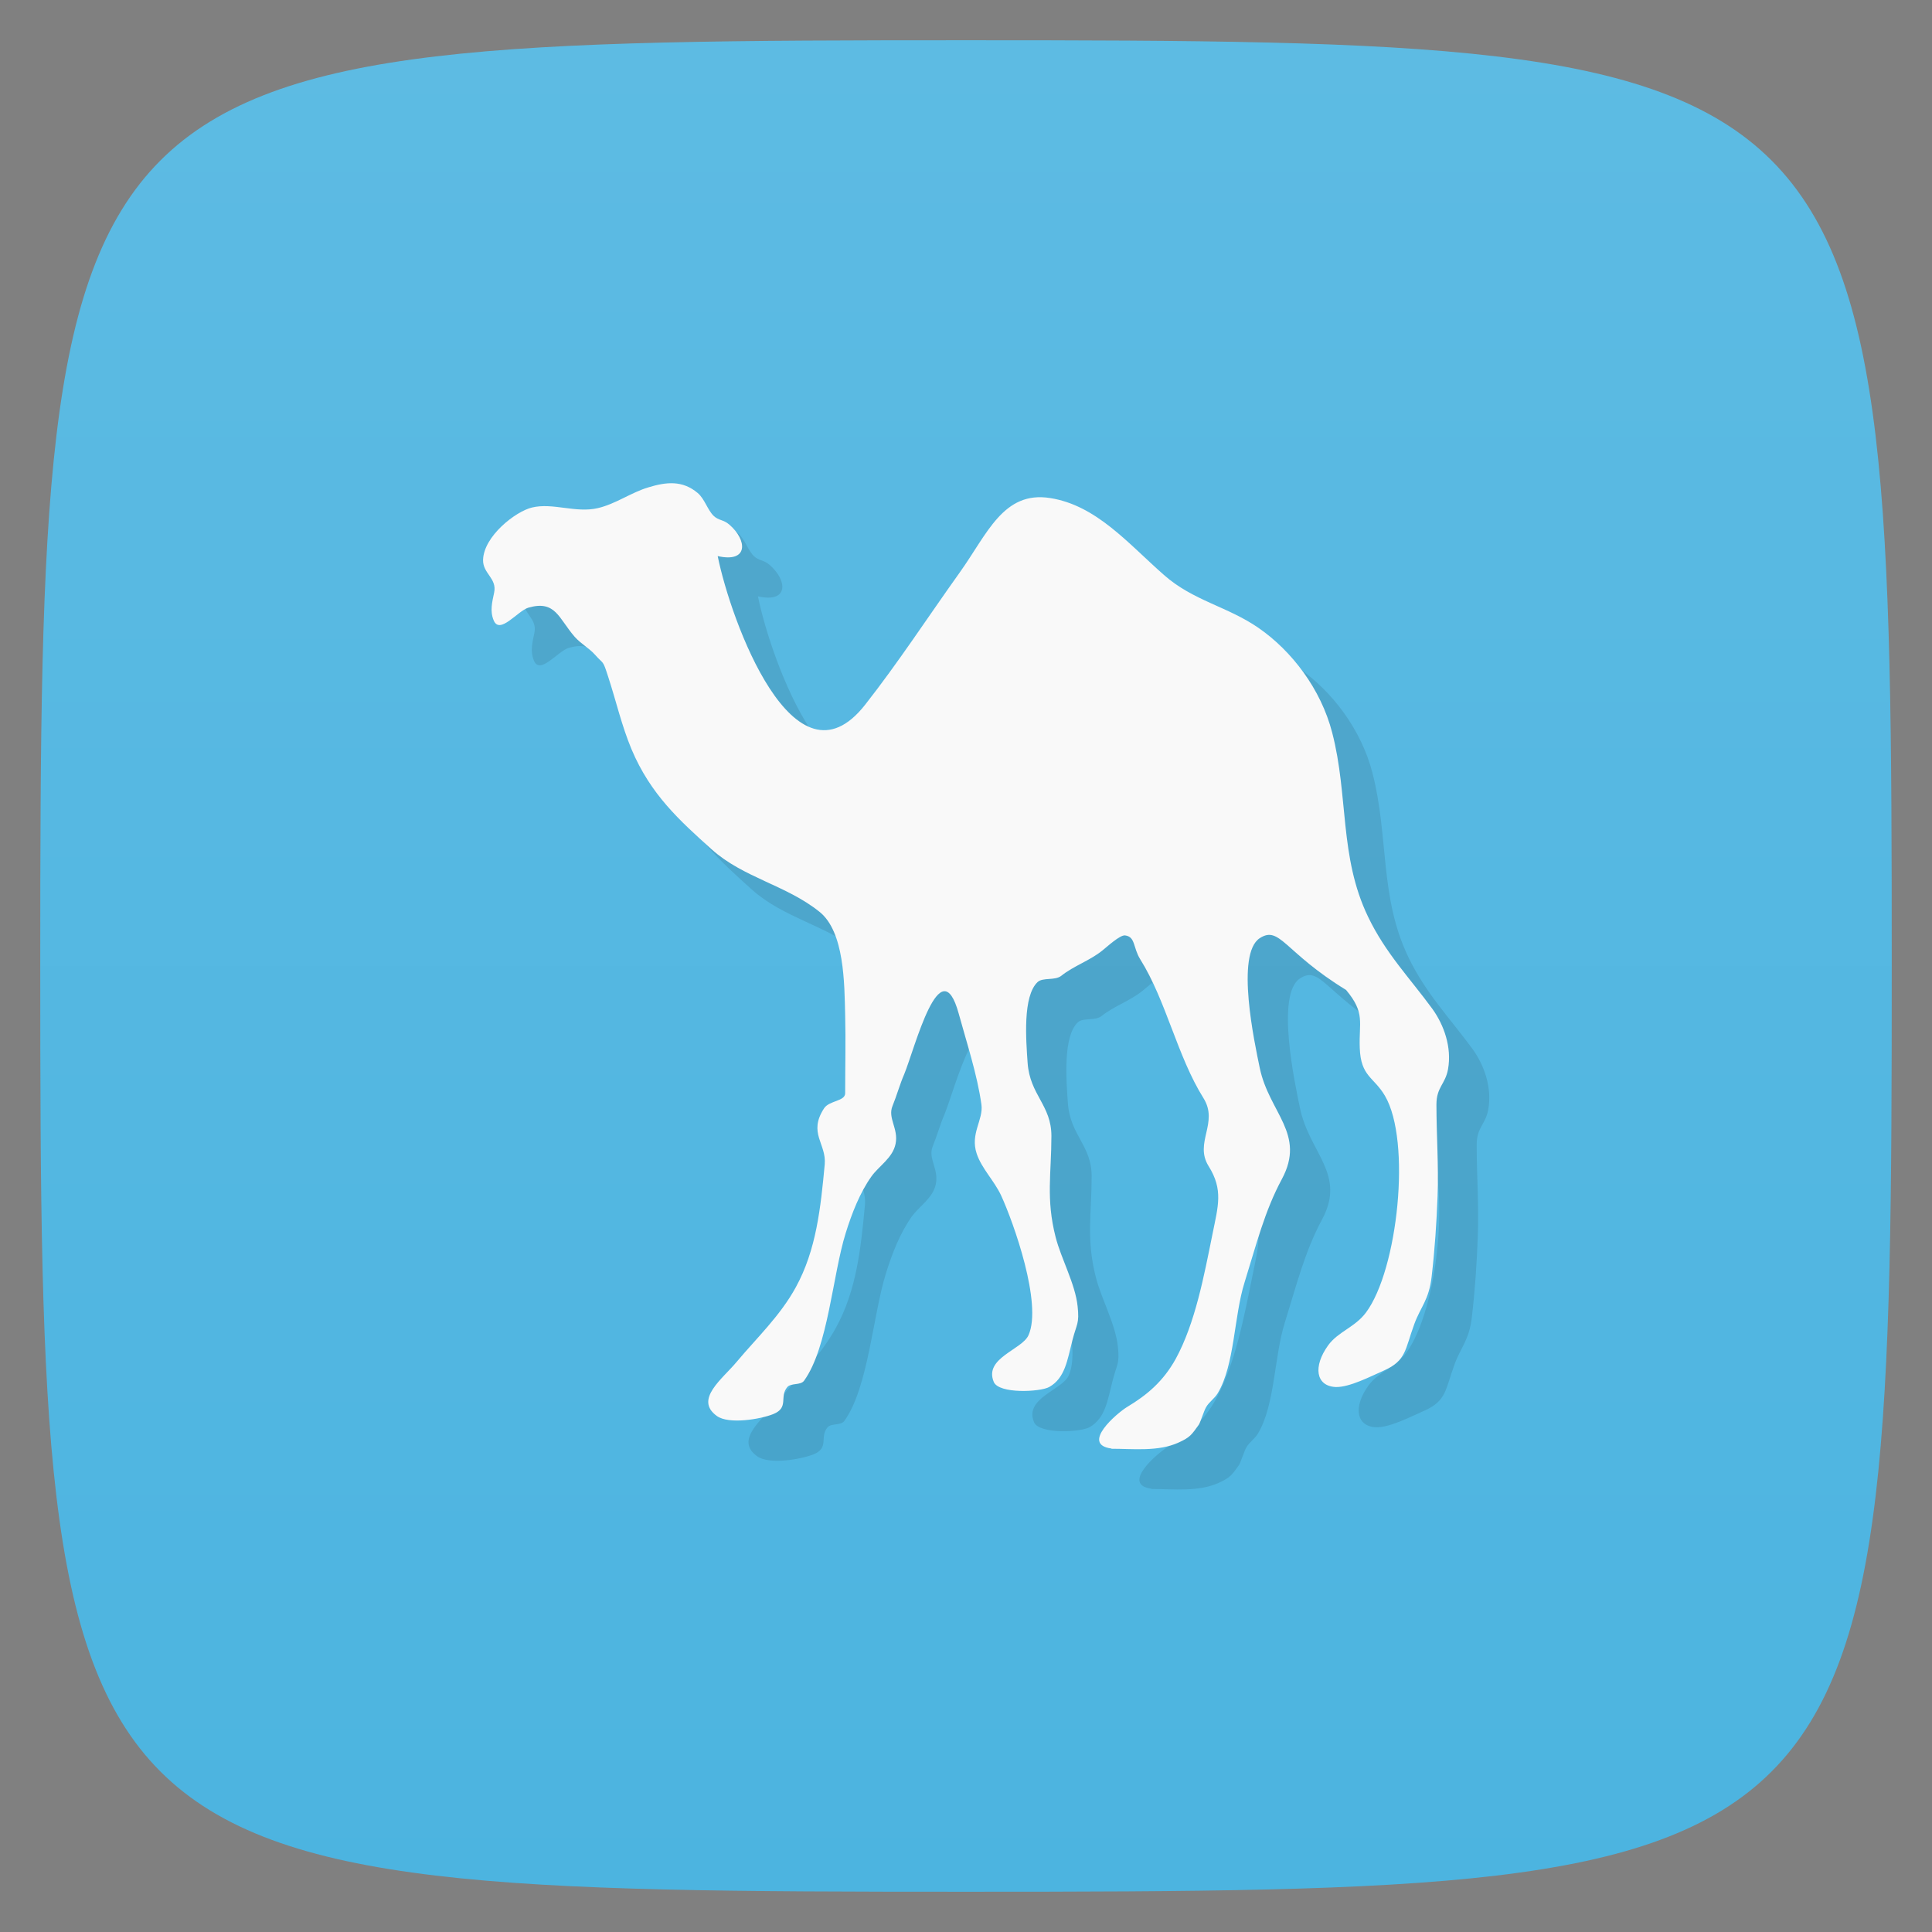 <svg viewBox="0 0 48 48" xmlns="http://www.w3.org/2000/svg" xmlns:xlink="http://www.w3.org/1999/xlink">
  <rect x="0" y="0" width="48" height="48" fill="#808080" stroke="none"/>
  <linearGradient id="a" gradientTransform="matrix(0 -1 1 0 -0 48)" gradientUnits="userSpaceOnUse" x1="1" x2="47">
    <stop offset="0" stop-color="#4cb4e0"/>
    <stop offset="1" stop-color="#5dbbe3"/>
  </linearGradient>
  <path d="m47 24c0 22.703-.297 23-23 23-22.703 0-23-.297-23-23 0-22.703.297-23 23-23 22.703 0 23 .297 23 23z" fill="url(#a)"/>
  <path d="m28.612 36.988c-.771-.103.136-.877.392-1.033.492-.295.893-.632 1.203-1.188.489-.893.708-2.077.916-3.102.139-.696.275-1.101-.095-1.692-.367-.587.259-1.071-.129-1.692-.651-1.04-.925-2.417-1.569-3.446-.183-.292-.117-.564-.379-.595-.127-.015-.452.288-.563.375-.319.257-.708.379-1.02.628-.157.125-.457.035-.588.155-.376.352-.288 1.445-.249 2.01.057.799.591 1.048.591 1.816 0 .927-.139 1.559.104 2.509.139.545.489 1.165.547 1.721.048.439-.023.428-.129.844-.127.496-.183.939-.575 1.161-.224.125-1.252.177-1.379-.125-.249-.595.701-.799.863-1.161.348-.78-.371-2.8-.683-3.477-.173-.367-.48-.663-.604-1.033-.168-.5.171-.84.117-1.223-.104-.745-.367-1.536-.563-2.254-.457-1.669-1.092.867-1.357 1.507-.108.249-.183.525-.288.783-.127.303.152.564.076.939-.069.352-.411.549-.6.813-.288.405-.487.916-.641 1.412-.323 1.033-.436 2.834-1.032 3.662-.085.121-.325.053-.417.159-.208.243.053.511-.353.673-.312.125-1.103.261-1.399.045-.568-.412.143-.92.496-1.347.499-.595 1.077-1.139 1.465-1.847.512-.931.619-1.978.72-3.053.048-.519-.42-.776-.016-1.396.129-.197.524-.171.524-.375 0-.647.016-1.297 0-1.941-.019-.783-.016-2.073-.641-2.569-.831-.665-1.885-.84-2.68-1.552-.789-.712-1.512-1.355-1.989-2.489-.247-.595-.376-1.177-.575-1.787-.145-.451-.104-.299-.337-.564-.139-.155-.344-.265-.499-.439-.401-.461-.473-.916-1.149-.723-.268.08-.711.681-.863.315-.097-.235-.037-.451.012-.689.076-.356-.284-.473-.275-.813.016-.587.805-1.203 1.216-1.301.517-.125 1.087.144 1.636.015.443-.103.828-.389 1.253-.515.445-.136.847-.181 1.228.14.173.148.24.412.392.564.129.125.243.091.392.22.448.385.483.957-.288.783.325 1.608 1.901 5.933 3.66 3.697.821-1.044 1.576-2.202 2.352-3.288.685-.957 1.083-2.036 2.248-1.851 1.149.181 1.936 1.128 2.827 1.911.727.643 1.583.783 2.352 1.317.817.564 1.548 1.513 1.828 2.6.408 1.571.173 3.084.891 4.574.432.904 1.048 1.536 1.595 2.285.293.405.489.961.392 1.503-.067.375-.288.443-.288.877 0 .76.057 1.513.028 2.274-.025.677-.069 1.333-.148 2.01-.069.579-.272.741-.429 1.169-.233.632-.196.908-.757 1.157-.319.14-.863.424-1.203.409-.489-.027-.559-.511-.183-1.033.243-.34.669-.451.941-.817.792-1.063 1.133-4.261.471-5.386-.275-.469-.6-.473-.625-1.188-.025-.64.143-.863-.34-1.441-1.535-.939-1.645-1.608-2.144-1.287-.607.393-.129 2.606 0 3.228.233 1.112 1.152 1.635.549 2.758-.432.803-.635 1.631-.928 2.569-.265.844-.243 2.05-.667 2.754-.083.136-.212.212-.288.344-.057.099-.143.383-.183.439-.177.245-.215.311-.499.439-.505.231-1.124.155-1.671.155" fill-rule="evenodd" opacity=".1"/>
  <path d="m27.612 35.988c-.771-.103.136-.877.392-1.033.492-.295.893-.632 1.203-1.188.489-.893.708-2.077.916-3.102.139-.696.275-1.101-.095-1.692-.367-.587.259-1.071-.129-1.692-.651-1.04-.925-2.417-1.569-3.446-.183-.292-.117-.564-.379-.595-.127-.015-.452.288-.563.375-.319.257-.708.379-1.02.628-.157.125-.457.035-.588.155-.376.352-.288 1.445-.249 2.01.057.799.591 1.048.591 1.816 0 .927-.139 1.559.104 2.509.139.545.489 1.165.547 1.721.048.439-.023.428-.129.844-.127.496-.183.939-.575 1.161-.224.125-1.252.177-1.379-.125-.249-.595.701-.799.863-1.161.348-.78-.371-2.8-.683-3.477-.173-.367-.48-.663-.604-1.033-.168-.5.171-.84.117-1.223-.104-.745-.367-1.536-.563-2.254-.457-1.669-1.092.867-1.357 1.507-.108.249-.183.525-.288.783-.127.303.152.564.076.939-.069.352-.411.549-.6.813-.288.405-.487.916-.641 1.412-.323 1.033-.436 2.834-1.032 3.662-.085.121-.325.053-.417.159-.208.243.053.511-.353.673-.312.125-1.103.261-1.399.045-.568-.412.143-.92.496-1.347.499-.595 1.077-1.139 1.465-1.847.512-.931.619-1.978.72-3.053.048-.519-.42-.776-.016-1.396.129-.197.524-.171.524-.375 0-.647.016-1.297 0-1.941-.019-.783-.016-2.073-.641-2.569-.831-.665-1.885-.84-2.68-1.552-.789-.712-1.512-1.355-1.989-2.489-.247-.595-.376-1.177-.575-1.787-.145-.451-.104-.299-.337-.564-.139-.155-.344-.265-.499-.439-.401-.461-.473-.916-1.149-.723-.268.08-.711.681-.863.315-.097-.235-.037-.451.012-.689.076-.356-.284-.473-.275-.813.016-.587.805-1.203 1.216-1.301.517-.125 1.087.144 1.636.015.443-.103.828-.389 1.253-.515.445-.136.847-.181 1.228.14.173.148.24.412.392.564.129.125.243.091.392.22.448.385.483.957-.288.783.325 1.608 1.901 5.933 3.66 3.697.821-1.044 1.576-2.202 2.352-3.288.685-.957 1.083-2.036 2.248-1.851 1.149.181 1.936 1.128 2.827 1.911.727.643 1.583.783 2.352 1.317.817.564 1.548 1.513 1.828 2.6.408 1.571.173 3.084.891 4.574.432.904 1.048 1.536 1.595 2.285.293.405.489.961.392 1.503-.067.375-.288.443-.288.877 0 .76.057 1.513.028 2.274-.025.677-.069 1.333-.148 2.01-.069.579-.272.741-.429 1.169-.233.632-.196.908-.757 1.157-.319.14-.863.424-1.203.409-.489-.027-.559-.511-.183-1.033.243-.34.669-.451.941-.817.792-1.063 1.133-4.261.471-5.386-.275-.469-.6-.473-.625-1.188-.025-.64.143-.863-.34-1.441-1.535-.939-1.645-1.608-2.144-1.287-.607.393-.129 2.606 0 3.228.233 1.112 1.152 1.635.549 2.758-.432.803-.635 1.631-.928 2.569-.265.844-.243 2.05-.667 2.754-.083.136-.212.212-.288.344-.057.099-.143.383-.183.439-.177.245-.215.311-.499.439-.505.231-1.124.155-1.671.155" fill="#f9f9f9" fill-rule="evenodd"/>
</svg>
